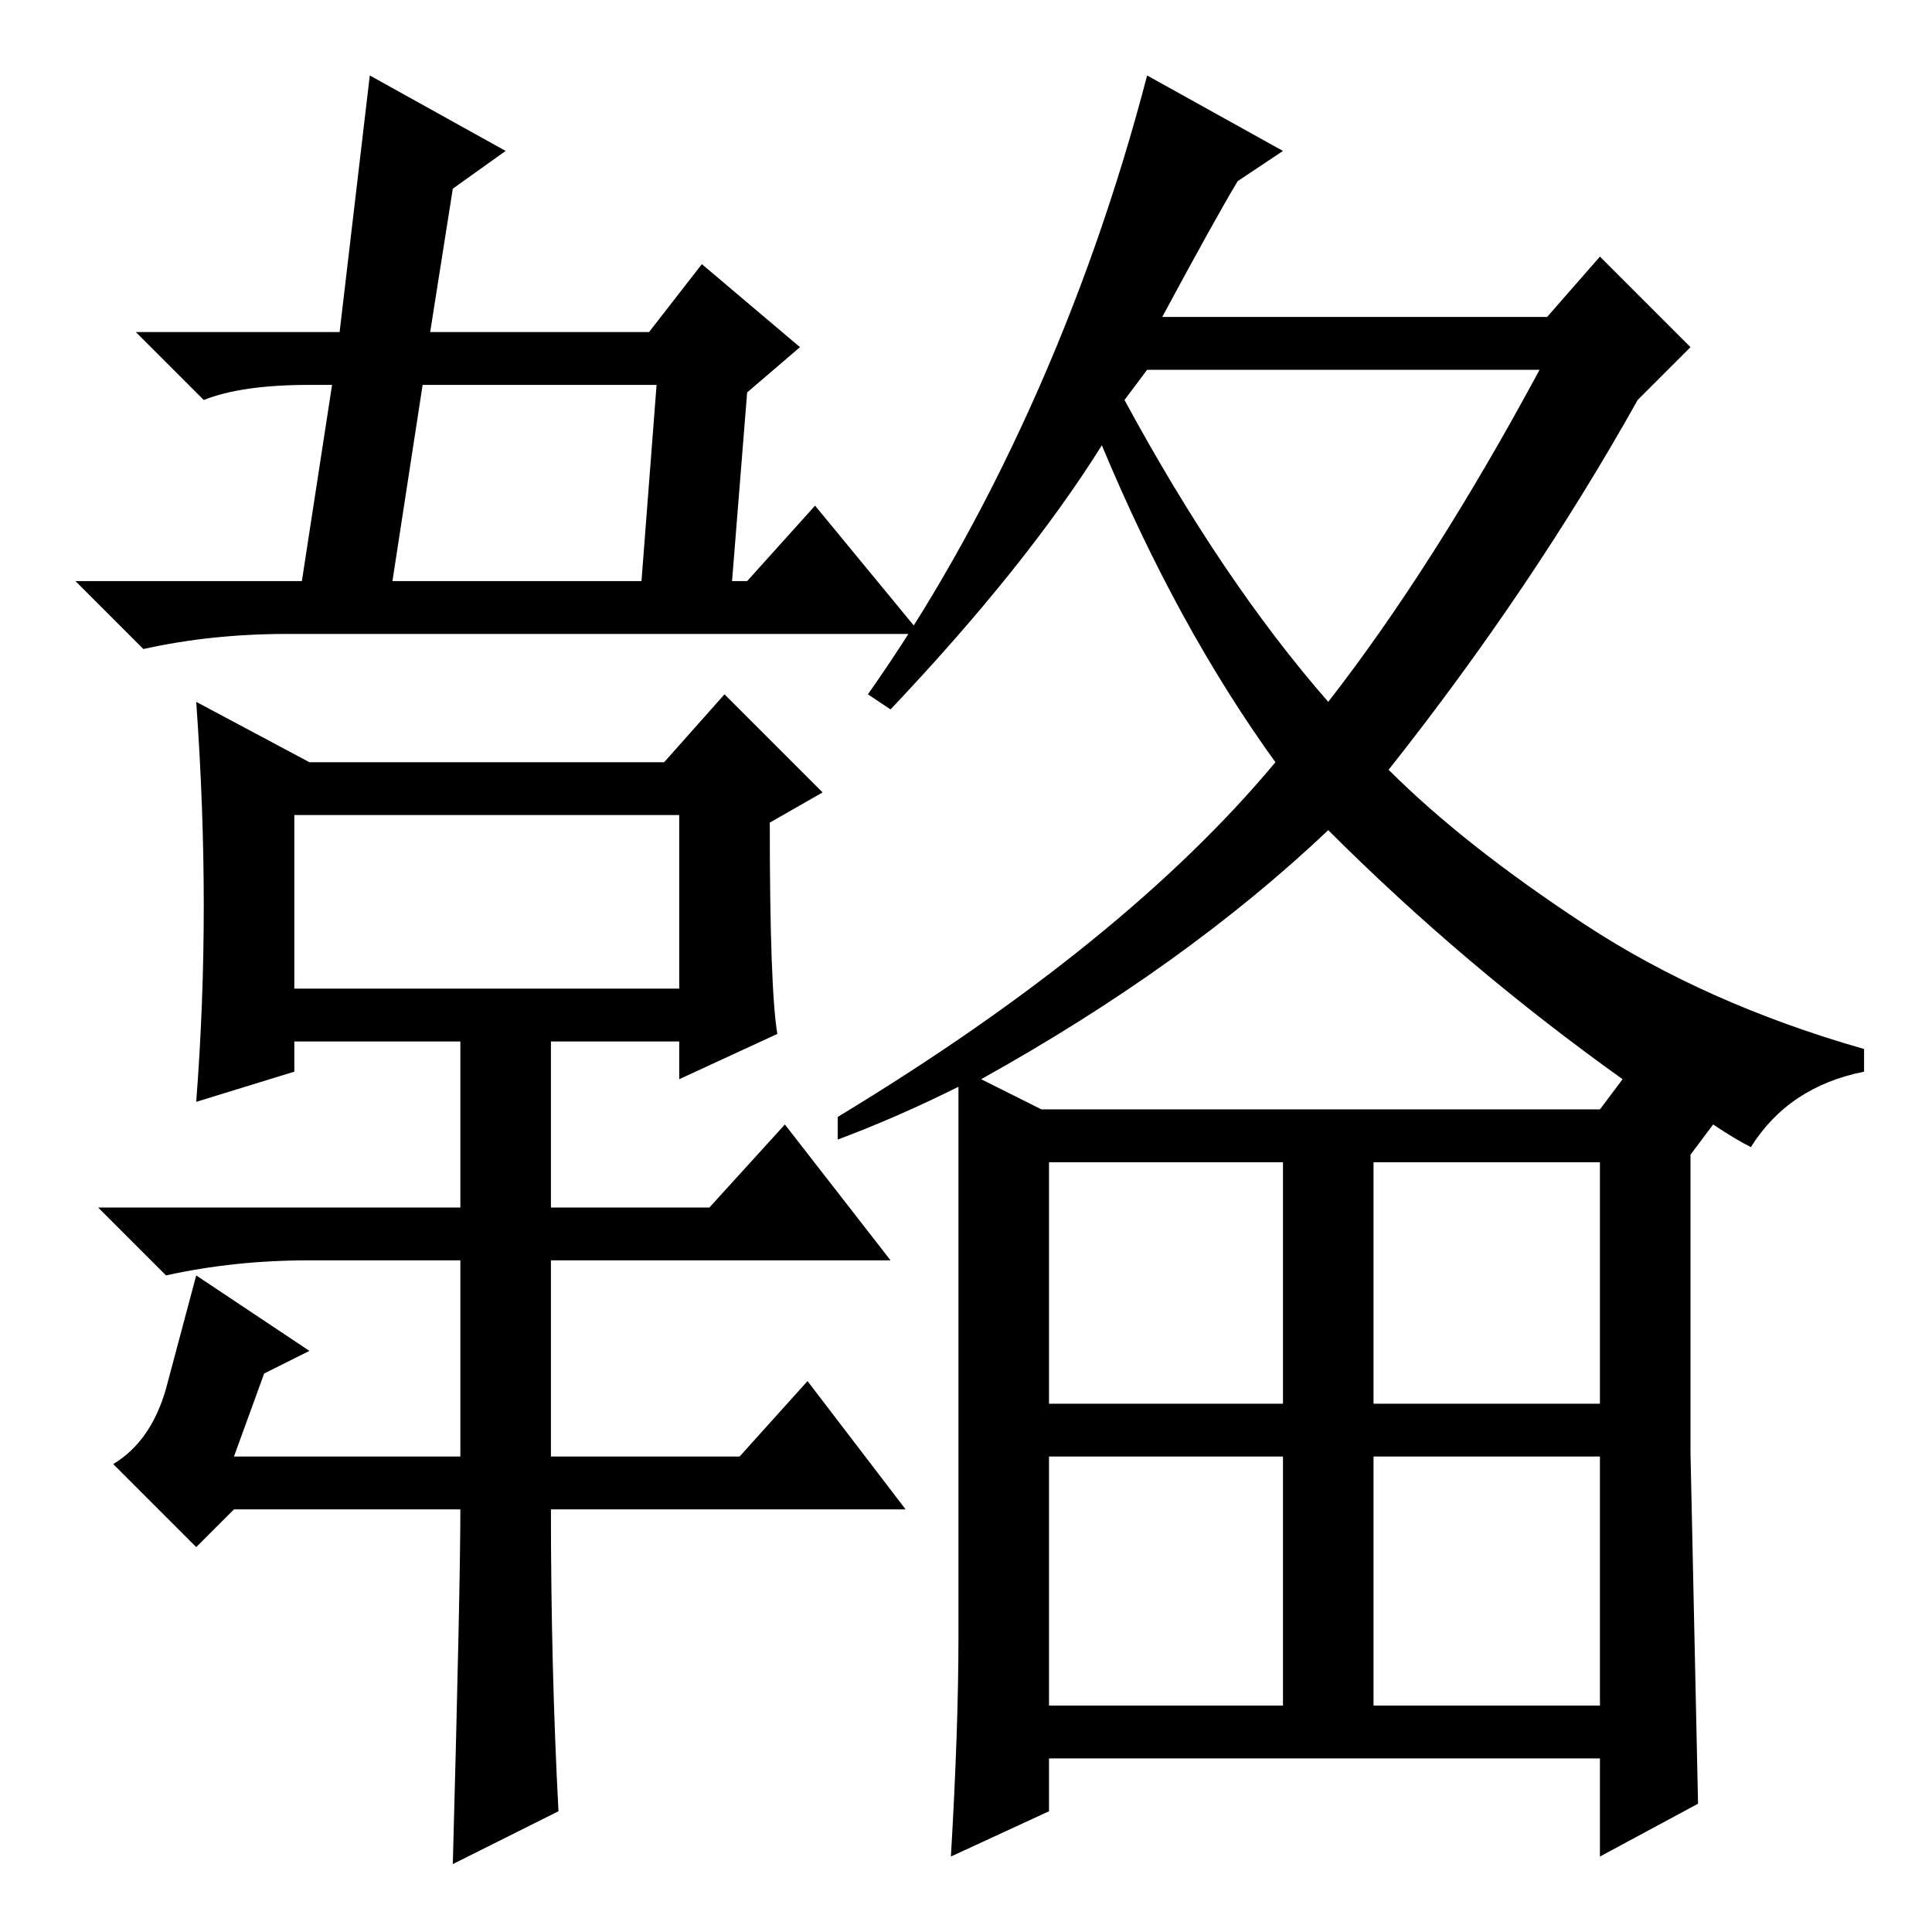 <?xml version="1.0" standalone="no"?>
<!DOCTYPE svg PUBLIC "-//W3C//DTD SVG 1.1//EN" "http://www.w3.org/Graphics/SVG/1.1/DTD/svg11.dtd" >
<svg xmlns="http://www.w3.org/2000/svg" xmlns:xlink="http://www.w3.org/1999/xlink" version="1.1" viewBox="0 -36 256 256">
  <g transform="matrix(1 0 0 -1 0 220)">
   <path fill="currentColor"
d="M106 210l-7 -6l-2 -25h2l9 10l14 -17h-84q-10 0 -19 -2l-9 9h30l4 26h-3q-9 0 -14 -2l-9 9h27l4 34l18 -10l-7 -5l-3 -19h29l7 9zM87 205h-31l-4 -26h33zM74 16l-14 -7q1 37 1 47h-30l-5 -5l-11 11q5 3 7 10l4 15l15 -10l-6 -3l-4 -11h30v26h-20q-10 0 -19 -2l-9 9h48v22
h-22v-4l-13 -4q1 13 1 26t-1 27l15 -8h47l8 9l13 -13l-7 -4q0 -22 1 -28l-13 -6v5h-17v-22h21l10 11l14 -18h-45v-26h25l9 10l13 -17h-47q0 -21 1 -40zM39 148v-23h51v23h-51zM227 107l-3 -4v-39.5t1 -46.5l-13 -7v13h-73v-7l-13 -6q1 17 1 29v73q-8 -4 -16 -7v3
q38 23 58 47q-13 18 -23 42q-10 -16 -28 -35l-3 2q12 17 21.5 38t15.5 44l18 -10l-6 -4q-3 -5 -10 -18h51l7 8l12 -12l-7 -7q-14 -25 -33 -49q10 -10 26 -20.5t37 -16.5v-3q-10 -2 -15 -10q-2 1 -5 3zM149 203q13 -24 27 -40q14 18 28 44h-52zM130 113l8 -4h74l3 4
q-21 15 -39 33q-19 -18 -46 -33zM139 70h31v32h-31v-32zM182 70h30v32h-30v-32zM139 30h31v33h-31v-33zM182 30h30v33h-30v-33z" />
  </g>

</svg>
